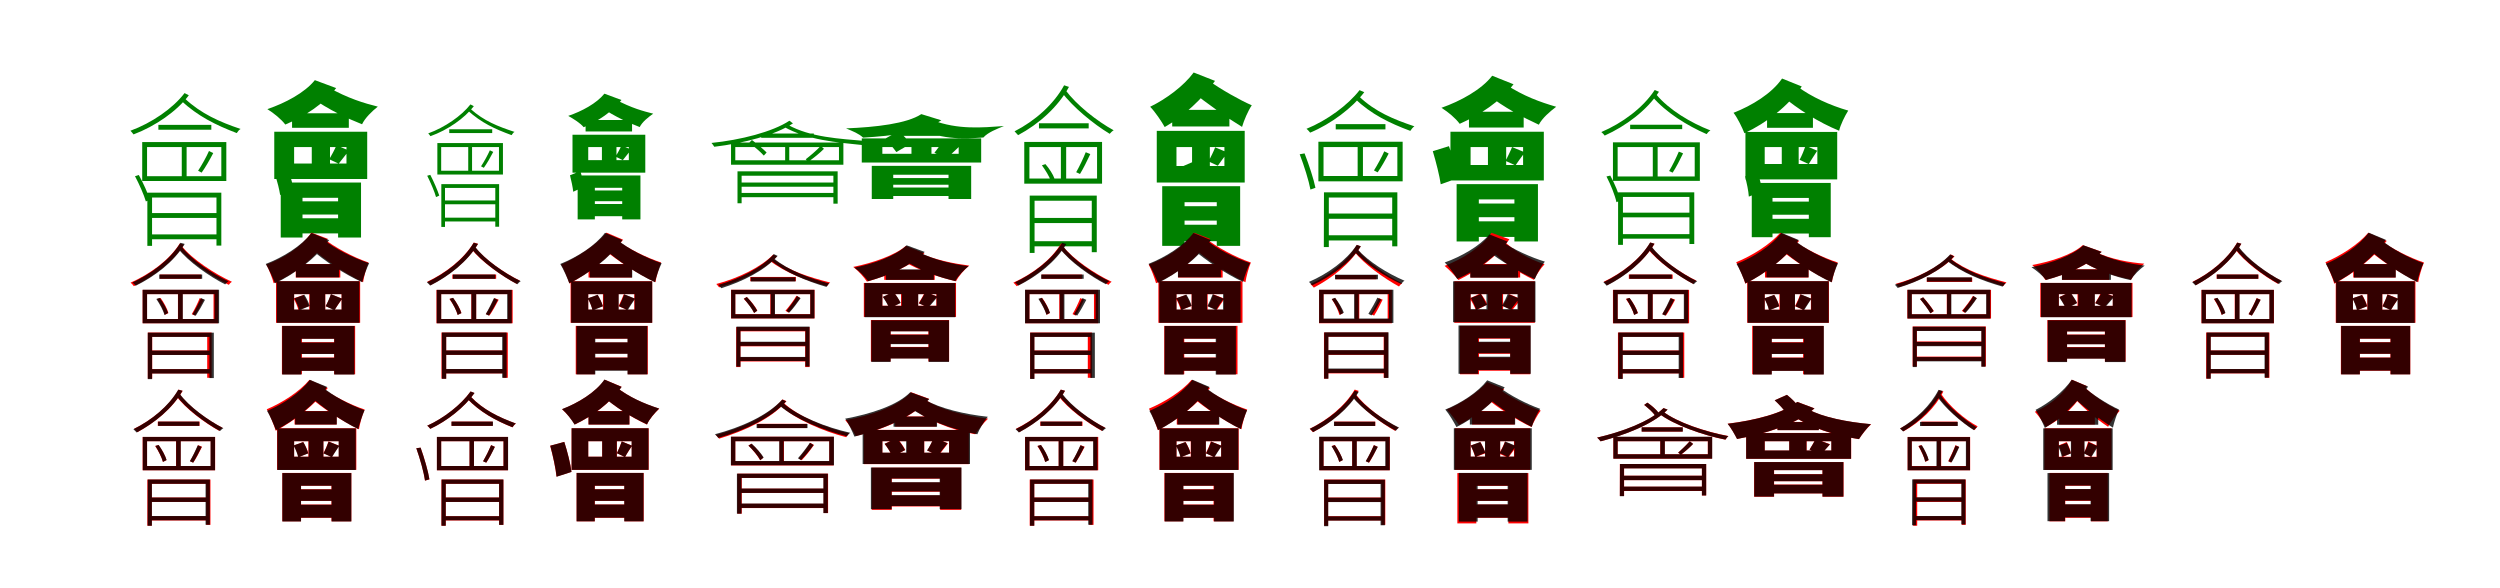 <?xml version="1.0" encoding="UTF-8"?>
<svg width="1700" height="400" xmlns="http://www.w3.org/2000/svg">
<rect width="100%" height="100%" fill="white"/>
<g fill="green" transform="translate(100 100) scale(0.1 -0.1)"><path d="M0.0 -0.0H505.0V-198.0H-0.0ZM-33.0 34.0V-231.0H539.0V34.0ZM77.0 151.0V118.0H437.0V151.0ZM236.0 20.0V-216.0H269.0V20.0ZM-82.0 -198.0C-53.0 -253.0 -21.0 -325.0 -8.0 -370.0L19.0 -357.0C6.0 -316.0 -26.0 -244.0 -56.0 -190.0ZM421.0 -27.0C404.0 -66.0 371.0 -125.0 347.0 -161.0L371.0 -174.0C397.0 -138.0 426.0 -87.0 450.0 -41.0ZM2.0 -310.0V-672.0H34.0V-343.0H472.0V-670.0H505.0V-310.0ZM21.0 -449.0V-482.0H484.0V-449.0ZM22.0 -594.0V-627.0H485.0V-594.0ZM255.0 367.0C176.0 263.0 32.0 164.0 -113.0 111.0C-106.0 104.0 -97.0 93.0 -92.0 86.0C57.0 142.0 203.0 244.0 284.0 352.0ZM257.0 330.0 230.0 317.0C345.0 210.0 466.0 150.0 610.0 95.0C616.0 105.0 626.0 118.0 636.0 123.0C493.0 171.0 367.0 227.0 257.0 330.0Z"/></g>
<g fill="green" transform="translate(200 100) scale(0.1 -0.1)"><path d="M0.0 0.0H356.0V-112.0H0.0ZM-135.0 104.0V-217.0H497.0V104.0ZM-14.0 230.0V131.0H372.0V230.0ZM120.0 59.0V-157.0H244.0V59.0ZM-127.0 -193.0C-114.0 -236.0 -100.0 -291.0 -95.0 -326.0L-4.0 -284.0C-9.0 -253.0 -25.0 -198.0 -40.0 -158.0ZM288.0 12.0C277.0 -15.0 255.0 -56.0 239.0 -83.0L303.0 -113.0C322.0 -90.0 345.0 -59.0 373.0 -24.0ZM-91.0 -241.0V-615.0H57.0V-345.0H299.0V-615.0H455.0V-241.0ZM-3.0 -369.0V-459.0H363.0V-369.0ZM-3.0 -484.0V-587.0H363.0V-484.0ZM141.0 455.0C72.0 369.0 -61.0 299.0 -182.0 258.0C-136.0 229.0 -87.0 189.0 -60.0 153.0C73.0 209.0 200.0 293.0 286.0 401.0ZM229.0 408.0 98.0 349.0C251.0 243.0 363.0 195.0 462.0 155.0C483.0 199.0 529.0 243.0 569.0 275.0C477.0 298.0 368.0 330.0 229.0 408.0Z"/></g>
<g fill="green" transform="translate(300 100) scale(0.1 -0.1)"><path d="M0.0 0.0H393.0V-161.0H-0.0ZM-26.0 27.0V-187.0H420.0V27.0ZM55.0 121.0V95.0H347.0V121.0ZM184.0 16.0V-176.0H210.0V16.0ZM-95.0 -195.0C-72.0 -241.0 -45.0 -303.0 -35.0 -340.0L-13.0 -330.0C-24.0 -296.0 -50.0 -235.0 -74.0 -189.0ZM331.0 -22.0C317.0 -54.0 291.0 -101.0 271.0 -131.0L290.0 -141.0C311.0 -112.0 335.0 -70.0 354.0 -33.0ZM1.0 -252.0V-543.0H26.0V-278.0H368.0V-542.0H394.0V-252.0ZM16.0 -363.0V-389.0H378.0V-363.0ZM16.0 -480.0V-506.0H378.0V-480.0ZM199.0 290.0C137.0 211.0 25.0 134.0 -88.0 93.0C-83.0 88.0 -77.0 80.0 -73.0 74.0C45.0 116.0 159.0 196.0 222.0 278.0ZM200.0 259.0 179.0 250.0C275.0 164.0 362.0 124.0 479.0 81.0C484.0 89.0 491.0 100.0 499.0 103.0C384.0 141.0 292.0 177.0 200.0 259.0Z"/></g>
<g fill="green" transform="translate(400 100) scale(0.1 -0.1)"><path d="M0.0 0.0H276.0V-89.0H0.0ZM-107.0 84.0V-174.0H388.0V84.0ZM-18.0 184.0V106.0H298.0V184.0ZM93.0 50.0V-126.0H192.0V50.0ZM-124.0 -192.0C-115.0 -228.0 -105.0 -274.0 -102.0 -304.0L-28.0 -269.0C-32.0 -243.0 -43.0 -197.0 -54.0 -163.0ZM226.0 11.0C217.0 -11.0 199.0 -43.0 186.0 -65.0L235.0 -89.0C251.0 -70.0 270.0 -45.0 292.0 -17.0ZM-72.0 -193.0V-492.0H45.0V-277.0H231.0V-492.0H355.0V-193.0ZM0.0 -295.0V-368.0H284.0V-295.0ZM0.0 -387.0V-470.0H284.0V-387.0ZM110.0 363.0C57.0 297.0 -44.0 243.0 -136.0 212.0C-96.0 189.0 -55.0 164.0 -31.0 135.0C69.0 177.0 161.0 239.0 226.0 320.0ZM178.0 327.0 70.0 281.0C200.0 194.0 279.0 165.0 350.0 136.0C368.0 172.0 408.0 203.0 442.0 227.0C376.0 244.0 298.0 263.0 178.0 327.0Z"/></g>
<g fill="green" transform="translate(500 100) scale(0.1 -0.1)"><path d="M0.0 -0.0H705.0V-90.0H0.0ZM-29.0 31.0V-120.0H735.0V31.0ZM176.0 92.0V63.0H534.0V92.0ZM339.0 25.0V-113.0H367.0V25.0ZM94.0 29.0C127.0 5.0 171.0 -32.0 194.0 -58.0L213.0 -37.0C190.0 -14.0 148.0 23.0 113.0 48.0ZM581.0 8.0C556.0 -20.0 510.0 -59.0 479.0 -83.0L496.0 -100.0C532.0 -75.0 571.0 -44.0 603.0 -12.0ZM15.0 -165.0V-382.0H43.0V-195.0H667.0V-385.0H696.0V-165.0ZM32.0 -241.0V-270.0H680.0V-241.0ZM34.0 -312.0V-341.0H682.0V-312.0ZM368.0 179.0C253.0 103.0 35.0 48.0 -162.0 28.0C-156.0 22.0 -148.0 10.0 -143.0 2.0C53.0 25.0 274.0 82.0 392.0 161.0ZM358.0 151.0 332.0 137.0C489.0 49.0 682.0 32.0 880.0 12.0C886.0 22.0 892.0 35.0 900.0 40.0C700.0 57.0 510.0 67.0 358.0 151.0Z"/></g>
<g fill="green" transform="translate(600 100) scale(0.1 -0.1)"><path d="M0.0 0.0H519.0V-46.0H0.0ZM-140.0 59.0V-105.0H672.0V59.0ZM87.0 119.0V76.0H446.0V119.0ZM198.0 52.0V-105.0H334.0V52.0ZM19.0 57.0C46.0 28.0 78.0 -10.0 95.0 -34.0L192.0 22.0C174.0 46.0 140.0 83.0 111.0 108.0ZM411.0 42.0C398.0 18.0 372.0 -16.0 354.0 -39.0L437.0 -75.0C460.0 -57.0 487.0 -30.0 519.0 0.0ZM-72.0 -128.0V-353.0H74.0V-188.0H450.0V-353.0H604.0V-128.0ZM34.0 -211.0V-256.0H514.0V-211.0ZM34.0 -275.0V-333.0H514.0V-275.0ZM265.0 224.0C167.0 159.0 -46.0 135.0 -247.0 127.0C-202.0 108.0 -158.0 91.0 -131.0 64.0C72.0 77.0 277.0 99.0 401.0 182.0ZM340.0 183.0 202.0 147.0C388.0 47.0 540.0 55.0 687.0 65.0C718.0 100.0 778.0 123.0 827.0 143.0C675.0 132.0 513.0 117.0 340.0 183.0Z"/></g>
<g fill="green" transform="translate(700 100) scale(0.1 -0.1)"><path d="M0.0 0.0H460.0V-214.0H0.0ZM-35.0 35.0V-249.0H494.0V35.0ZM65.0 162.0V127.0H403.0V162.0ZM214.0 17.0V-230.0H250.0V17.0ZM85.0 -124.0C109.0 -158.0 135.0 -198.0 144.0 -228.0L170.0 -213.0C161.0 -187.0 135.0 -146.0 109.0 -116.0ZM383.0 -35.0C368.0 -74.0 339.0 -134.0 318.0 -171.0L344.0 -183.0C366.0 -147.0 392.0 -95.0 414.0 -48.0ZM2.0 -330.0V-720.0H35.0V-365.0H424.0V-715.0H458.0V-330.0ZM22.0 -482.0V-517.0H438.0V-482.0ZM22.0 -640.0V-675.0H439.0V-640.0ZM236.0 420.0C166.0 291.0 38.0 178.0 -101.0 107.0C-94.0 100.0 -82.0 87.0 -77.0 81.0C64.0 156.0 195.0 273.0 269.0 409.0ZM244.0 389.0 218.0 374.0C299.0 269.0 432.0 159.0 546.0 90.0C552.0 97.0 563.0 109.0 573.0 114.0C460.0 176.0 321.0 285.0 244.0 389.0Z"/></g>
<g fill="green" transform="translate(800 100) scale(0.1 -0.1)"><path d="M0.0 0.0H326.0V-129.0H0.0ZM-134.0 110.0V-241.0H464.0V110.0ZM-29.0 253.0V140.0H360.0V253.0ZM106.0 52.0V-165.0H227.0V52.0ZM49.0 -128.0C58.0 -143.0 69.0 -164.0 73.0 -180.0L140.0 -148.0C136.0 -135.0 124.0 -114.0 114.0 -100.0ZM263.0 -2.0C253.0 -29.0 233.0 -70.0 217.0 -97.0L281.0 -127.0C299.0 -103.0 320.0 -72.0 347.0 -37.0ZM-97.0 -266.0V-672.0H55.0V-375.0H274.0V-672.0H433.0V-266.0ZM-14.0 -402.0V-500.0H339.0V-402.0ZM-13.0 -528.0V-640.0H339.0V-528.0ZM117.0 507.0C49.0 415.0 -70.0 327.0 -179.0 274.0C-146.0 241.0 -99.0 171.0 -80.0 136.0C47.0 209.0 178.0 328.0 262.0 450.0ZM209.0 458.0 96.0 385.0C212.0 293.0 350.0 195.0 446.0 137.0C458.0 180.0 487.0 247.0 512.0 284.0C430.0 320.0 307.0 389.0 209.0 458.0Z"/></g>
<g fill="green" transform="translate(900 100) scale(0.1 -0.1)"><path d="M0.0 -0.0H502.0V-197.0H0.0ZM-35.0 36.0V-233.0H538.0V36.0ZM83.0 156.0V120.0H421.0V156.0ZM232.0 18.0V-213.0H268.0V18.0ZM-162.0 -49.0C-132.0 -127.0 -100.0 -229.0 -89.0 -289.0L-55.0 -277.0C-66.0 -220.0 -99.0 -120.0 -129.0 -43.0ZM413.0 -29.0C397.0 -66.0 365.0 -124.0 343.0 -159.0L368.0 -172.0C392.0 -138.0 420.0 -89.0 443.0 -44.0ZM3.0 -308.0 2.0 -680.0H36.0V-343.0H467.0V-675.0H502.0V-308.0ZM23.0 -452.0V-488.0H476.0V-452.0ZM24.0 -600.0V-635.0H477.0V-600.0ZM245.0 387.0C167.0 286.0 24.0 181.0 -116.0 124.0C-107.0 118.0 -98.0 106.0 -91.0 98.0C51.0 157.0 196.0 266.0 277.0 373.0ZM243.0 343.0 212.0 330.0C326.0 222.0 446.0 164.0 590.0 110.0C597.0 121.0 608.0 135.0 618.0 141.0C475.0 189.0 352.0 240.0 243.0 343.0Z"/></g>
<g fill="green" transform="translate(1000 100) scale(0.1 -0.1)"><path d="M0.0 0.0H357.0V-122.0H0.0ZM-137.0 104.0V-227.0H498.0V104.0ZM-11.0 240.0V133.0H361.0V240.0ZM118.0 47.0V-160.0H242.0V47.0ZM-257.0 -28.0C-235.0 -101.0 -211.0 -196.0 -203.0 -253.0L-88.0 -212.0C-96.0 -157.0 -123.0 -63.0 -147.0 6.0ZM282.0 0.0C272.0 -26.0 252.0 -66.0 238.0 -94.0L305.0 -125.0C321.0 -101.0 343.0 -71.0 369.0 -36.0ZM-95.0 -252.0V-642.0H56.0V-356.0H298.0V-642.0H458.0V-252.0ZM-16.0 -384.0V-477.0H361.0V-384.0ZM-16.0 -505.0V-611.0H361.0V-505.0ZM147.0 485.0C74.0 390.0 -70.0 312.0 -198.0 267.0C-151.0 237.0 -103.0 197.0 -74.0 158.0C65.0 220.0 200.0 308.0 292.0 427.0ZM235.0 428.0 101.0 367.0C242.0 259.0 351.0 205.0 464.0 152.0C488.0 198.0 539.0 241.0 582.0 274.0C473.0 306.0 362.0 345.0 235.0 428.0Z"/></g>
<g fill="green" transform="translate(1100 100) scale(0.1 -0.1)"><path d="M0.0 0.0H524.0V-200.0H0.0ZM-32.0 32.0V-230.0H559.0V32.0ZM85.0 152.0V122.0H439.0V152.0ZM239.0 18.0V-214.0H272.0V18.0ZM-76.0 -200.0C-47.0 -256.0 -18.0 -328.0 -8.0 -375.0L20.0 -363.0C9.0 -321.0 -20.0 -248.0 -50.0 -194.0ZM416.0 -31.0C400.0 -69.0 372.0 -127.0 350.0 -163.0L374.0 -174.0C397.0 -139.0 424.0 -87.0 445.0 -43.0ZM3.0 -308.0V-665.0H36.0V-339.0H488.0V-659.0H521.0V-308.0ZM22.0 -446.0V-478.0H497.0V-446.0ZM23.0 -592.0V-623.0H499.0V-592.0ZM252.0 388.0C173.0 267.0 32.0 163.0 -111.0 102.0C-103.0 96.0 -92.0 84.0 -88.0 78.0C54.0 142.0 199.0 249.0 281.0 376.0ZM264.0 356.0 237.0 342.0C327.0 236.0 472.0 146.0 605.0 88.0C610.0 96.0 620.0 107.0 631.0 113.0C497.0 165.0 350.0 253.0 264.0 356.0Z"/></g>
<g fill="green" transform="translate(1200 100) scale(0.1 -0.1)"><path d="M0.0 0.0H358.0V-115.0H0.0ZM-131.0 103.0V-220.0H493.0V103.0ZM16.0 231.0V131.0H328.0V231.0ZM116.0 54.0V-155.0H231.0V54.0ZM-134.0 -200.0C-122.0 -243.0 -110.0 -300.0 -108.0 -337.0L-18.0 -301.0C-21.0 -268.0 -34.0 -211.0 -49.0 -171.0ZM278.0 9.0C269.0 -18.0 252.0 -60.0 237.0 -87.0L299.0 -116.0C314.0 -91.0 334.0 -61.0 357.0 -25.0ZM-88.0 -244.0V-613.0H53.0V-346.0H300.0V-613.0H449.0V-244.0ZM-26.0 -371.0V-460.0H350.0V-371.0ZM-26.0 -488.0V-588.0H350.0V-488.0ZM118.0 466.0C48.0 364.0 -87.0 282.0 -212.0 233.0C-185.0 199.0 -151.0 128.0 -138.0 94.0C13.0 164.0 161.0 280.0 252.0 412.0ZM224.0 411.0 113.0 352.0C229.0 255.0 367.0 168.0 506.0 111.0C515.0 151.0 545.0 212.0 568.0 248.0C446.0 283.0 316.0 342.0 224.0 411.0Z"/></g>
<g fill="red" transform="translate(100 200) scale(0.1 -0.1)"><path d="M0.0 0.0H452.0V-169.0H0.0ZM-30.0 29.0V-198.0H483.0V29.0ZM87.0 133.0V104.0H368.0V133.0ZM210.0 14.0V-180.0H241.0V14.0ZM68.0 -33.0C92.0 -67.0 113.0 -111.0 121.0 -141.0L145.0 -129.0C138.0 -101.0 115.0 -58.0 92.0 -26.0ZM358.0 -27.0C346.0 -58.0 322.0 -107.0 304.0 -136.0L326.0 -146.0C344.0 -118.0 367.0 -76.0 386.0 -38.0ZM5.0 -261.0V-575.0H35.0V-290.0H409.0V-569.0H439.0V-261.0ZM23.0 -383.0V-413.0H425.0V-383.0ZM23.0 -510.0V-539.0H429.0V-510.0ZM223.0 345.0C151.0 230.0 19.0 136.0 -112.0 78.0C-104.0 72.0 -94.0 60.0 -90.0 54.0C40.0 118.0 174.0 215.0 250.0 336.0ZM235.0 328.0 212.0 315.0C287.0 221.0 439.0 120.0 556.0 63.0C560.0 70.0 569.0 79.0 577.0 84.0C461.0 137.0 306.0 237.0 235.0 328.0Z"/></g>
<g fill="black" opacity=".8" transform="translate(100 200) scale(0.1 -0.1)"><path d="M0.0 0.0H459.0V-169.0H0.0ZM-30.0 30.0V-198.0H490.0V30.0ZM83.0 133.0V104.0H375.0V133.0ZM211.0 14.0V-181.0H243.0V14.0ZM63.0 -33.0C86.0 -68.0 111.0 -111.0 118.0 -142.0L143.0 -128.0C134.0 -101.0 110.0 -57.0 86.0 -26.0ZM367.0 -27.0C353.0 -58.0 328.0 -106.0 309.0 -137.0L331.0 -147.0C350.0 -118.0 375.0 -76.0 394.0 -39.0ZM5.0 -262.0V-578.0H34.0V-291.0H424.0V-571.0H454.0V-262.0ZM23.0 -384.0V-414.0H434.0V-384.0ZM23.0 -510.0V-540.0H435.0V-510.0ZM227.0 349.0C157.0 234.0 31.0 140.0 -99.0 79.0C-92.0 74.0 -81.0 62.0 -77.0 57.0C51.0 120.0 182.0 218.0 256.0 341.0ZM235.0 323.0 211.0 310.0C280.0 221.0 423.0 121.0 531.0 66.0C536.0 72.0 545.0 82.0 554.0 87.0C445.0 137.0 301.0 235.0 235.0 323.0Z"/></g>
<g fill="red" transform="translate(200 200) scale(0.1 -0.1)"><path d="M0.0 0.0H323.0V-106.0H0.0ZM-123.0 88.0V-195.0H449.0V88.0ZM11.0 205.0V113.0H314.0V205.0ZM103.0 37.0V-134.0H212.0V37.0ZM-4.0 -29.0C10.0 -53.0 24.0 -86.0 29.0 -108.0L100.0 -82.0C95.0 -61.0 79.0 -29.0 64.0 -6.0ZM251.0 -2.0C243.0 -24.0 228.0 -59.0 215.0 -82.0L275.0 -107.0C289.0 -87.0 305.0 -61.0 327.0 -31.0ZM-83.0 -216.0V-545.0H53.0V-303.0H272.0V-545.0H415.0V-216.0ZM-23.0 -327.0V-406.0H323.0V-327.0ZM-23.0 -431.0V-521.0H323.0V-431.0ZM117.0 418.0C53.0 323.0 -70.0 245.0 -189.0 201.0C-172.0 171.0 -146.0 103.0 -139.0 74.0C7.0 139.0 147.0 248.0 229.0 376.0ZM199.0 379.0 111.0 318.0C203.0 238.0 345.0 140.0 469.0 81.0C474.0 116.0 491.0 181.0 506.0 215.0C399.0 251.0 270.0 322.0 199.0 379.0Z"/></g>
<g fill="black" opacity=".8" transform="translate(200 200) scale(0.1 -0.1)"><path d="M0.0 0.0H323.0V-105.0H0.0ZM-118.0 88.0V-195.0H444.0V88.0ZM13.0 204.0V114.0H305.0V204.0ZM107.0 39.0V-135.0H211.0V39.0ZM2.0 -29.0C15.0 -53.0 30.0 -86.0 35.0 -110.0L106.0 -81.0C100.0 -59.0 84.0 -26.0 69.0 -4.0ZM250.0 -0.0C243.0 -23.0 228.0 -58.0 214.0 -82.0L274.0 -110.0C287.0 -87.0 305.0 -62.0 326.0 -31.0ZM-81.0 -217.0V-547.0H49.0V-304.0H273.0V-547.0H410.0V-217.0ZM-22.0 -329.0V-407.0H322.0V-329.0ZM-21.0 -433.0V-522.0H322.0V-433.0ZM118.0 416.0C50.0 327.0 -76.0 250.0 -193.0 205.0C-173.0 175.0 -141.0 103.0 -130.0 74.0C8.0 139.0 152.0 248.0 238.0 367.0ZM207.0 366.0 114.0 307.0C202.0 229.0 342.0 135.0 463.0 81.0C471.0 116.0 494.0 178.0 510.0 210.0C403.0 245.0 274.0 310.0 207.0 366.0Z"/></g>
<g fill="red" transform="translate(300 200) scale(0.1 -0.1)"><path d="M0.0 0.0H454.0V-169.0H0.0ZM-32.0 29.0V-198.0H486.0V29.0ZM76.0 133.0V104.0H374.0V133.0ZM205.0 14.0V-180.0H238.0V14.0ZM56.0 -33.0C81.0 -67.0 104.0 -111.0 112.0 -141.0L138.0 -129.0C130.0 -101.0 106.0 -58.0 81.0 -26.0ZM362.0 -27.0C349.0 -58.0 324.0 -107.0 304.0 -136.0L328.0 -146.0C348.0 -118.0 371.0 -76.0 391.0 -38.0ZM2.0 -261.0V-575.0H34.0V-290.0H421.0V-569.0H453.0V-261.0ZM20.0 -383.0V-413.0H427.0V-383.0ZM20.0 -510.0V-539.0H427.0V-510.0ZM222.0 351.0C154.0 238.0 30.0 143.0 -95.0 84.0C-88.0 78.0 -77.0 66.0 -72.0 61.0C53.0 125.0 179.0 223.0 251.0 342.0ZM229.0 322.0 204.0 309.0C272.0 222.0 407.0 126.0 513.0 70.0C517.0 76.0 528.0 86.0 536.0 91.0C431.0 142.0 293.0 237.0 229.0 322.0Z"/></g>
<g fill="black" opacity=".8" transform="translate(300 200) scale(0.1 -0.1)"><path d="M0.0 0.0H449.0V-169.0H0.0ZM-30.0 29.0V-198.0H480.0V29.0ZM80.0 133.0V104.0H368.0V133.0ZM206.0 14.0V-181.0H238.0V14.0ZM58.0 -32.0C81.0 -68.0 105.0 -111.0 112.0 -142.0L137.0 -129.0C129.0 -102.0 105.0 -58.0 81.0 -25.0ZM359.0 -27.0C345.0 -58.0 321.0 -106.0 303.0 -136.0L324.0 -146.0C343.0 -118.0 367.0 -76.0 385.0 -39.0ZM5.0 -261.0V-576.0H34.0V-291.0H415.0V-569.0H445.0V-261.0ZM22.0 -383.0V-413.0H425.0V-383.0ZM22.0 -509.0V-539.0H426.0V-509.0ZM221.0 349.0C154.0 235.0 30.0 141.0 -97.0 80.0C-90.0 75.0 -79.0 63.0 -75.0 58.0C51.0 121.0 178.0 219.0 250.0 341.0ZM230.0 323.0 206.0 310.0C273.0 222.0 413.0 122.0 518.0 67.0C524.0 73.0 532.0 83.0 541.0 88.0C435.0 138.0 294.0 236.0 230.0 323.0Z"/></g>
<g fill="red" transform="translate(400 200) scale(0.1 -0.1)"><path d="M0.0 0.0H313.0V-106.0H0.0ZM-120.0 88.0V-195.0H435.0V88.0ZM2.0 205.0V113.0H297.0V205.0ZM100.0 37.0V-134.0H205.0V37.0ZM-2.0 -29.0C11.0 -53.0 25.0 -86.0 29.0 -108.0L99.0 -82.0C94.0 -61.0 78.0 -29.0 64.0 -6.0ZM241.0 -2.0C233.0 -24.0 218.0 -59.0 206.0 -82.0L264.0 -107.0C277.0 -87.0 294.0 -61.0 315.0 -31.0ZM-85.0 -216.0V-545.0H45.0V-303.0H269.0V-545.0H405.0V-216.0ZM-27.0 -329.0V-404.0H309.0V-329.0ZM-27.0 -431.0V-517.0H309.0V-431.0ZM124.0 418.0C52.0 331.0 -74.0 250.0 -184.0 201.0C-165.0 171.0 -137.0 101.0 -128.0 72.0C4.0 141.0 149.0 256.0 237.0 370.0ZM201.0 362.0 108.0 303.0C198.0 228.0 337.0 136.0 457.0 81.0C462.0 116.0 481.0 181.0 496.0 215.0C394.0 248.0 270.0 311.0 201.0 362.0Z"/></g>
<g fill="black" opacity=".8" transform="translate(400 200) scale(0.1 -0.1)"><path d="M0.0 0.0H316.0V-105.0H0.0ZM-116.0 87.0V-195.0H435.0V87.0ZM11.0 204.0V113.0H299.0V204.0ZM104.0 38.0V-135.0H207.0V38.0ZM-3.0 -29.0C10.0 -53.0 25.0 -87.0 29.0 -111.0L100.0 -83.0C94.0 -61.0 78.0 -27.0 64.0 -4.0ZM245.0 -1.0C237.0 -24.0 222.0 -59.0 209.0 -82.0L268.0 -109.0C281.0 -87.0 298.0 -62.0 319.0 -31.0ZM-80.0 -217.0V-546.0H48.0V-303.0H267.0V-546.0H402.0V-217.0ZM-23.0 -328.0V-406.0H315.0V-328.0ZM-22.0 -432.0V-521.0H315.0V-432.0ZM114.0 417.0C47.0 328.0 -76.0 251.0 -190.0 205.0C-171.0 175.0 -139.0 103.0 -129.0 74.0C7.0 139.0 148.0 249.0 232.0 367.0ZM202.0 367.0 111.0 307.0C196.0 231.0 334.0 136.0 454.0 81.0C461.0 116.0 483.0 178.0 499.0 210.0C393.0 245.0 267.0 311.0 202.0 367.0Z"/></g>
<g fill="red" transform="translate(500 200) scale(0.1 -0.1)"><path d="M0.0 0.0H510.0V-136.0H0.0ZM-29.0 30.0V-165.0H539.0V30.0ZM102.0 117.0V88.0H412.0V117.0ZM238.0 20.0V-152.0H267.0V20.0ZM57.0 -32.0C85.0 -60.0 116.0 -100.0 128.0 -128.0L150.0 -112.0C137.0 -86.0 107.0 -47.0 78.0 -19.0ZM416.0 -11.0C399.0 -41.0 365.0 -86.0 341.0 -113.0L362.0 -126.0C387.0 -99.0 416.0 -62.0 441.0 -26.0ZM6.0 -224.0V-496.0H35.0V-253.0H475.0V-496.0H505.0V-224.0ZM23.0 -326.0V-355.0H487.0V-326.0ZM24.0 -429.0V-458.0H488.0V-429.0ZM258.0 269.0C175.0 183.0 20.0 108.0 -129.0 69.0C-123.0 62.0 -115.0 52.0 -110.0 46.0C41.0 88.0 198.0 165.0 283.0 256.0ZM255.0 242.0 231.0 230.0C343.0 143.0 482.0 93.0 624.0 54.0C629.0 63.0 637.0 74.0 645.0 79.0C504.0 114.0 362.0 159.0 255.0 242.0Z"/></g>
<g fill="black" opacity=".8" transform="translate(500 200) scale(0.1 -0.1)"><path d="M0.0 0.0H510.0V-137.0H0.0ZM-28.0 29.0V-165.0H538.0V29.0ZM105.0 114.0V86.0H409.0V114.0ZM241.0 18.0V-153.0H270.0V18.0ZM59.0 -31.0C84.0 -61.0 115.0 -101.0 128.0 -128.0L149.0 -113.0C136.0 -88.0 106.0 -48.0 79.0 -20.0ZM420.0 -13.0C402.0 -43.0 370.0 -86.0 348.0 -114.0L367.0 -126.0C392.0 -100.0 420.0 -62.0 444.0 -28.0ZM8.0 -221.0 7.0 -493.0H35.0V-250.0H477.0V-492.0H505.0V-221.0ZM24.0 -324.0V-352.0H488.0V-324.0ZM24.0 -427.0V-455.0H489.0V-427.0ZM262.0 272.0C181.0 180.0 31.0 105.0 -115.0 63.0C-109.0 58.0 -100.0 47.0 -96.0 40.0C50.0 85.0 204.0 163.0 288.0 260.0ZM261.0 244.0 238.0 232.0C341.0 147.0 483.0 89.0 620.0 49.0C625.0 57.0 632.0 68.0 640.0 72.0C504.0 108.0 360.0 161.0 261.0 244.0Z"/></g>
<g fill="red" transform="translate(600 200) scale(0.1 -0.1)"><path d="M0.0 0.0H367.0V-79.0H0.0ZM-126.0 76.0V-155.0H501.0V76.0ZM13.0 165.0V97.0H356.0V165.0ZM127.0 45.0V-121.0H243.0V45.0ZM5.0 -19.0C22.0 -43.0 41.0 -75.0 49.0 -96.0L122.0 -59.0C114.0 -39.0 94.0 -8.0 75.0 14.0ZM290.0 16.0C281.0 -6.0 261.0 -40.0 247.0 -62.0L310.0 -89.0C327.0 -71.0 347.0 -45.0 372.0 -16.0ZM-78.0 -176.0V-458.0H56.0V-252.0H313.0V-458.0H454.0V-176.0ZM1.0 -274.0V-338.0H366.0V-274.0ZM1.0 -359.0V-436.0H366.0V-359.0ZM160.0 328.0C83.0 262.0 -67.0 212.0 -198.0 185.0C-162.0 157.0 -124.0 115.0 -105.0 85.0C39.0 125.0 189.0 190.0 286.0 278.0ZM233.0 287.0 118.0 236.0C270.0 150.0 395.0 113.0 501.0 87.0C519.0 124.0 558.0 167.0 591.0 194.0C491.0 207.0 367.0 229.0 233.0 287.0Z"/></g>
<g fill="black" opacity=".8" transform="translate(600 200) scale(0.1 -0.1)"><path d="M0.0 0.0H369.0V-80.0H0.0ZM-121.0 75.0V-157.0H496.0V75.0ZM25.0 168.0V97.0H350.0V168.0ZM132.0 44.0V-120.0H244.0V44.0ZM3.0 -19.0C20.0 -43.0 39.0 -76.0 48.0 -98.0L125.0 -60.0C115.0 -39.0 94.0 -7.0 76.0 16.0ZM293.0 15.0C283.0 -7.0 263.0 -40.0 249.0 -63.0L313.0 -92.0C330.0 -72.0 351.0 -47.0 376.0 -18.0ZM-75.0 -178.0V-461.0H56.0V-253.0H315.0V-461.0H453.0V-178.0ZM5.0 -276.0V-340.0H371.0V-276.0ZM5.0 -361.0V-438.0H371.0V-361.0ZM165.0 332.0C92.0 260.0 -54.0 208.0 -190.0 180.0C-156.0 156.0 -117.0 116.0 -97.0 88.0C49.0 128.0 197.0 194.0 288.0 287.0ZM240.0 290.0 130.0 242.0C259.0 157.0 386.0 114.0 496.0 89.0C515.0 124.0 554.0 164.0 586.0 190.0C480.0 204.0 355.0 230.0 240.0 290.0Z"/></g>
<g fill="red" transform="translate(700 200) scale(0.1 -0.1)"><path d="M0.0 0.0H439.0V-169.0H0.0ZM-28.0 29.0V-198.0H468.0V29.0ZM83.0 133.0V104.0H357.0V133.0ZM203.0 14.0V-180.0H232.0V14.0ZM66.0 -33.0C87.0 -67.0 109.0 -111.0 117.0 -141.0L139.0 -129.0C132.0 -101.0 111.0 -58.0 87.0 -26.0ZM346.0 -27.0C334.0 -58.0 311.0 -107.0 293.0 -136.0L315.0 -146.0C332.0 -118.0 354.0 -76.0 371.0 -38.0ZM5.0 -261.0V-575.0H33.0V-290.0H397.0V-569.0H425.0V-261.0ZM22.0 -383.0V-413.0H412.0V-383.0ZM22.0 -510.0V-539.0H415.0V-510.0ZM216.0 345.0C147.0 230.0 19.0 136.0 -109.0 78.0C-101.0 72.0 -91.0 60.0 -87.0 54.0C38.0 118.0 169.0 215.0 243.0 336.0ZM226.0 328.0 205.0 315.0C277.0 221.0 425.0 120.0 538.0 63.0C542.0 70.0 551.0 79.0 559.0 84.0C446.0 137.0 296.0 237.0 226.0 328.0Z"/></g>
<g fill="black" opacity=".8" transform="translate(700 200) scale(0.1 -0.1)"><path d="M0.0 0.0H450.0V-169.0H0.0ZM-30.0 30.0V-198.0H480.0V30.0ZM80.0 133.0V104.0H369.0V133.0ZM207.0 14.0V-181.0H238.0V14.0ZM61.0 -32.0C83.0 -67.0 108.0 -110.0 115.0 -140.0L140.0 -127.0C132.0 -100.0 108.0 -57.0 84.0 -25.0ZM361.0 -27.0C346.0 -58.0 322.0 -106.0 303.0 -136.0L325.0 -146.0C344.0 -118.0 368.0 -76.0 387.0 -39.0ZM5.0 -262.0V-577.0H34.0V-291.0H415.0V-570.0H445.0V-262.0ZM22.0 -384.0V-414.0H425.0V-384.0ZM22.0 -510.0V-539.0H426.0V-510.0ZM222.0 349.0C154.0 235.0 30.0 141.0 -98.0 80.0C-91.0 75.0 -80.0 63.0 -75.0 58.0C51.0 121.0 179.0 219.0 251.0 341.0ZM231.0 323.0 207.0 310.0C274.0 221.0 414.0 122.0 520.0 67.0C525.0 73.0 534.0 83.0 543.0 88.0C436.0 138.0 295.0 235.0 231.0 323.0Z"/></g>
<g fill="red" transform="translate(800 200) scale(0.1 -0.1)"><path d="M0.0 0.0H323.0V-106.0H0.0ZM-123.0 88.0V-195.0H449.0V88.0ZM11.0 205.0V113.0H314.0V205.0ZM103.0 37.0V-134.0H212.0V37.0ZM-4.0 -29.0C10.0 -53.0 24.0 -86.0 29.0 -108.0L100.0 -82.0C95.0 -61.0 79.0 -29.0 64.0 -6.0ZM251.0 -2.0C243.0 -24.0 228.0 -59.0 215.0 -82.0L275.0 -107.0C289.0 -87.0 305.0 -61.0 327.0 -31.0ZM-83.0 -216.0V-545.0H53.0V-303.0H272.0V-545.0H415.0V-216.0ZM-23.0 -327.0V-406.0H323.0V-327.0ZM-23.0 -431.0V-521.0H323.0V-431.0ZM117.0 418.0C53.0 323.0 -70.0 245.0 -189.0 201.0C-172.0 171.0 -146.0 103.0 -139.0 74.0C7.0 139.0 147.0 248.0 229.0 376.0ZM199.0 379.0 111.0 318.0C203.0 238.0 345.0 140.0 469.0 81.0C474.0 116.0 491.0 181.0 506.0 215.0C399.0 251.0 270.0 322.0 199.0 379.0Z"/></g>
<g fill="black" opacity=".8" transform="translate(800 200) scale(0.1 -0.1)"><path d="M0.0 0.0H317.0V-105.0H0.0ZM-117.0 88.0V-195.0H436.0V88.0ZM10.0 204.0V114.0H302.0V204.0ZM104.0 39.0V-135.0H208.0V39.0ZM0.0 -28.0C13.0 -52.0 29.0 -85.0 33.0 -108.0L103.0 -80.0C97.0 -59.0 82.0 -26.0 67.0 -3.0ZM246.0 -1.0C238.0 -24.0 223.0 -58.0 210.0 -82.0L269.0 -109.0C282.0 -87.0 300.0 -62.0 320.0 -31.0ZM-81.0 -217.0V-547.0H49.0V-303.0H267.0V-547.0H404.0V-217.0ZM-22.0 -328.0V-407.0H317.0V-328.0ZM-21.0 -432.0V-521.0H317.0V-432.0ZM115.0 416.0C49.0 328.0 -75.0 251.0 -189.0 206.0C-169.0 176.0 -137.0 105.0 -126.0 76.0C9.0 141.0 150.0 250.0 234.0 367.0ZM203.0 367.0 110.0 307.0C198.0 231.0 335.0 137.0 453.0 83.0C461.0 118.0 484.0 179.0 500.0 211.0C396.0 245.0 269.0 311.0 203.0 367.0Z"/></g>
<g fill="red" transform="translate(900 200) scale(0.1 -0.1)"><path d="M0.0 0.0H436.0V-169.0H0.0ZM-30.0 29.0V-198.0H465.0V29.0ZM82.0 130.0V101.0H360.0V130.0ZM213.0 11.0V-183.0H243.0V11.0ZM56.0 -34.0C79.0 -68.0 101.0 -112.0 108.0 -142.0L132.0 -130.0C125.0 -102.0 102.0 -59.0 79.0 -27.0ZM376.0 -27.0C364.0 -58.0 340.0 -107.0 322.0 -136.0L344.0 -146.0C362.0 -118.0 384.0 -76.0 402.0 -38.0ZM3.0 -261.0V-575.0H32.0V-290.0H409.0V-569.0H439.0V-261.0ZM21.0 -383.0V-413.0H419.0V-383.0ZM21.0 -510.0V-539.0H419.0V-510.0ZM226.0 334.0C158.0 220.0 36.0 126.0 -88.0 68.0C-81.0 62.0 -70.0 49.0 -66.0 44.0C56.0 108.0 182.0 206.0 253.0 325.0ZM231.0 305.0 208.0 291.0C275.0 204.0 410.0 108.0 513.0 52.0C518.0 59.0 527.0 69.0 535.0 73.0C432.0 123.0 295.0 219.0 231.0 305.0Z"/></g>
<g fill="black" opacity=".8" transform="translate(900 200) scale(0.1 -0.1)"><path d="M0.0 0.0H445.0V-166.0H0.0ZM-30.0 30.0V-196.0H475.0V30.0ZM78.0 132.0V101.0H370.0V132.0ZM208.0 15.0V-180.0H239.0V15.0ZM56.0 -33.0C79.0 -67.0 105.0 -111.0 114.0 -140.0L138.0 -126.0C128.0 -99.0 103.0 -57.0 79.0 -25.0ZM366.0 -24.0C351.0 -56.0 324.0 -104.0 305.0 -134.0L326.0 -145.0C347.0 -117.0 372.0 -75.0 392.0 -37.0ZM5.0 -260.0 4.0 -575.0H33.0V-290.0H412.0V-570.0H442.0V-260.0ZM22.0 -381.0V-412.0H423.0V-381.0ZM22.0 -506.0V-536.0H424.0V-506.0ZM226.0 335.0C157.0 230.0 30.0 139.0 -99.0 83.0C-93.0 78.0 -83.0 66.0 -78.0 60.0C52.0 119.0 182.0 214.0 254.0 325.0ZM229.0 307.0 206.0 294.0C286.0 205.0 415.0 121.0 528.0 69.0C534.0 76.0 542.0 87.0 551.0 91.0C438.0 139.0 307.0 219.0 229.0 307.0Z"/></g>
<g fill="red" transform="translate(1000 200) scale(0.1 -0.1)"><path d="M0.0 0.0H324.0V-106.0H0.0ZM-111.0 88.0V-195.0H437.0V88.0ZM-1.0 205.0V113.0H337.0V205.0ZM118.0 37.0V-134.0H221.0V37.0ZM-6.0 -29.0C11.0 -54.0 29.0 -88.0 36.0 -110.0L114.0 -71.0C106.0 -50.0 86.0 -18.0 68.0 5.0ZM262.0 0.0C252.0 -23.0 233.0 -57.0 218.0 -80.0L282.0 -109.0C299.0 -90.0 319.0 -63.0 344.0 -34.0ZM-72.0 -216.0V-545.0H57.0V-303.0H270.0V-545.0H406.0V-216.0ZM5.0 -327.0V-406.0H334.0V-327.0ZM6.0 -431.0V-521.0H335.0V-431.0ZM142.0 417.0C75.0 322.0 -50.0 240.0 -177.0 192.0C-149.0 170.0 -103.0 122.0 -83.0 96.0C44.0 157.0 181.0 257.0 264.0 373.0ZM223.0 365.0 132.0 307.0C202.0 229.0 326.0 146.0 431.0 97.0C447.0 129.0 476.0 176.0 503.0 203.0C401.0 236.0 283.0 301.0 223.0 365.0Z"/></g>
<g fill="black" opacity=".8" transform="translate(1000 200) scale(0.1 -0.1)"><path d="M0.0 0.0H319.0V-102.0H0.0ZM-119.0 87.0V-191.0H441.0V87.0ZM-2.0 202.0V112.0H323.0V202.0ZM108.0 41.0V-135.0H215.0V41.0ZM2.0 -26.0C15.0 -50.0 31.0 -83.0 38.0 -106.0L109.0 -74.0C101.0 -54.0 84.0 -21.0 70.0 1.0ZM253.0 1.0C244.0 -22.0 227.0 -56.0 213.0 -79.0L273.0 -107.0C288.0 -86.0 307.0 -60.0 330.0 -30.0ZM-82.0 -213.0V-542.0H51.0V-300.0H269.0V-542.0H409.0V-213.0ZM-11.0 -324.0V-402.0H325.0V-324.0ZM-10.0 -426.0V-516.0H325.0V-426.0ZM128.0 406.0C61.0 326.0 -62.0 256.0 -176.0 215.0C-147.0 188.0 -108.0 132.0 -91.0 103.0C37.0 159.0 169.0 252.0 252.0 357.0ZM207.0 361.0 105.0 302.0C211.0 221.0 336.0 147.0 437.0 102.0C450.0 139.0 481.0 192.0 505.0 221.0C414.0 249.0 297.0 300.0 207.0 361.0Z"/></g>
<g fill="red" transform="translate(1100 200) scale(0.1 -0.1)"><path d="M0.0 0.0H454.0V-169.0H0.0ZM-32.0 29.0V-198.0H486.0V29.0ZM76.0 133.0V104.0H374.0V133.0ZM205.0 14.0V-180.0H238.0V14.0ZM56.0 -33.0C81.0 -67.0 104.0 -111.0 112.0 -141.0L138.0 -129.0C130.0 -101.0 106.0 -58.0 81.0 -26.0ZM362.0 -27.0C349.0 -58.0 324.0 -107.0 304.0 -136.0L328.0 -146.0C348.0 -118.0 371.0 -76.0 391.0 -38.0ZM2.0 -261.0V-575.0H34.0V-290.0H421.0V-569.0H453.0V-261.0ZM20.0 -383.0V-413.0H427.0V-383.0ZM20.0 -510.0V-539.0H427.0V-510.0ZM222.0 351.0C154.0 238.0 30.0 143.0 -95.0 84.0C-88.0 78.0 -77.0 66.0 -72.0 61.0C53.0 125.0 179.0 223.0 251.0 342.0ZM229.0 322.0 204.0 309.0C272.0 222.0 407.0 126.0 513.0 70.0C517.0 76.0 528.0 86.0 536.0 91.0C431.0 142.0 293.0 237.0 229.0 322.0Z"/></g>
<g fill="black" opacity=".8" transform="translate(1100 200) scale(0.1 -0.1)"><path d="M0.0 0.0H450.0V-169.0H0.0ZM-30.0 29.0V-198.0H480.0V29.0ZM80.0 133.0V104.0H368.0V133.0ZM206.0 14.0V-181.0H238.0V14.0ZM59.0 -32.0C81.0 -68.0 105.0 -111.0 112.0 -142.0L137.0 -129.0C129.0 -102.0 105.0 -58.0 81.0 -26.0ZM359.0 -27.0C345.0 -59.0 321.0 -106.0 303.0 -137.0L324.0 -146.0C343.0 -118.0 367.0 -76.0 385.0 -39.0ZM5.0 -261.0V-577.0H34.0V-291.0H415.0V-570.0H445.0V-261.0ZM22.0 -384.0V-414.0H425.0V-384.0ZM22.0 -510.0V-539.0H426.0V-510.0ZM221.0 351.0C153.0 236.0 30.0 141.0 -97.0 80.0C-90.0 75.0 -79.0 63.0 -75.0 57.0C51.0 121.0 178.0 220.0 250.0 343.0ZM230.0 325.0 206.0 312.0C272.0 223.0 412.0 122.0 518.0 67.0C523.0 73.0 532.0 83.0 541.0 87.0C435.0 138.0 293.0 237.0 230.0 325.0Z"/></g>
<g fill="red" transform="translate(1200 200) scale(0.1 -0.1)"><path d="M0.0 0.0H314.0V-106.0H0.0ZM-119.0 88.0V-195.0H437.0V88.0ZM2.0 205.0V113.0H298.0V205.0ZM100.0 37.0V-134.0H205.0V37.0ZM-2.0 -29.0C11.0 -53.0 26.0 -86.0 30.0 -108.0L99.0 -82.0C94.0 -61.0 79.0 -29.0 65.0 -6.0ZM241.0 -2.0C234.0 -24.0 218.0 -59.0 206.0 -82.0L264.0 -107.0C278.0 -87.0 294.0 -61.0 315.0 -31.0ZM-85.0 -216.0V-545.0H47.0V-303.0H261.0V-545.0H400.0V-216.0ZM-27.0 -327.0V-406.0H309.0V-327.0ZM-27.0 -431.0V-521.0H309.0V-431.0ZM106.0 417.0C36.0 337.0 -86.0 261.0 -194.0 217.0C-174.0 182.0 -140.0 103.0 -132.0 71.0C1.0 138.0 146.0 250.0 234.0 362.0ZM201.0 362.0 107.0 303.0C198.0 228.0 337.0 136.0 457.0 81.0C462.0 116.0 481.0 181.0 497.0 215.0C394.0 248.0 269.0 311.0 201.0 362.0Z"/></g>
<g fill="black" opacity=".8" transform="translate(1200 200) scale(0.1 -0.1)"><path d="M0.0 0.0H316.0V-106.0H0.0ZM-116.0 88.0V-195.0H435.0V88.0ZM12.0 205.0V114.0H298.0V205.0ZM104.0 38.0V-135.0H206.0V38.0ZM-3.0 -29.0C10.0 -53.0 25.0 -87.0 29.0 -111.0L99.0 -83.0C94.0 -61.0 78.0 -27.0 64.0 -5.0ZM244.0 -1.0C237.0 -24.0 222.0 -59.0 209.0 -82.0L267.0 -110.0C281.0 -87.0 298.0 -62.0 318.0 -31.0ZM-80.0 -217.0V-547.0H48.0V-304.0H266.0V-547.0H402.0V-217.0ZM-24.0 -329.0V-407.0H315.0V-329.0ZM-23.0 -433.0V-522.0H315.0V-433.0ZM113.0 417.0C47.0 328.0 -76.0 251.0 -191.0 205.0C-172.0 174.0 -141.0 102.0 -131.0 73.0C5.0 138.0 147.0 249.0 231.0 368.0ZM202.0 367.0 111.0 308.0C195.0 232.0 334.0 135.0 455.0 80.0C461.0 115.0 483.0 177.0 498.0 209.0C392.0 245.0 265.0 312.0 202.0 367.0Z"/></g>
<g fill="red" transform="translate(1300 200) scale(0.1 -0.1)"><path d="M0.0 0.0H509.0V-137.0H0.0ZM-30.0 29.0V-166.0H539.0V29.0ZM102.0 112.0V83.0H411.0V112.0ZM238.0 19.0V-153.0H267.0V19.0ZM57.0 -33.0C82.0 -63.0 112.0 -104.0 129.0 -130.0L150.0 -115.0C135.0 -91.0 104.0 -51.0 78.0 -22.0ZM416.0 -12.0C399.0 -42.0 365.0 -87.0 341.0 -114.0L361.0 -127.0C387.0 -100.0 416.0 -63.0 441.0 -27.0ZM6.0 -220.0V-492.0H35.0V-249.0H475.0V-492.0H504.0V-220.0ZM23.0 -322.0V-351.0H487.0V-322.0ZM24.0 -425.0V-454.0H488.0V-425.0ZM265.0 270.0C186.0 184.0 36.0 109.0 -109.0 70.0C-102.0 64.0 -94.0 53.0 -89.0 47.0C57.0 90.0 208.0 167.0 291.0 257.0ZM262.0 243.0 239.0 231.0C348.0 144.0 484.0 95.0 623.0 55.0C628.0 64.0 637.0 75.0 644.0 80.0C505.0 115.0 367.0 160.0 262.0 243.0Z"/></g>
<g fill="black" opacity=".8" transform="translate(1300 200) scale(0.1 -0.1)"><path d="M0.0 0.0H506.0V-137.0H0.0ZM-29.0 30.0V-166.0H534.0V30.0ZM103.0 114.0V85.0H408.0V114.0ZM240.0 18.0V-154.0H269.0V18.0ZM56.0 -33.0C81.0 -63.0 113.0 -103.0 126.0 -131.0L148.0 -115.0C134.0 -91.0 103.0 -51.0 77.0 -22.0ZM419.0 -13.0C402.0 -43.0 369.0 -86.0 346.0 -114.0L366.0 -127.0C391.0 -100.0 420.0 -63.0 443.0 -28.0ZM7.0 -222.0V-496.0H34.0V-251.0H473.0V-494.0H501.0V-222.0ZM24.0 -325.0V-354.0H485.0V-325.0ZM24.0 -428.0V-457.0H486.0V-428.0ZM261.0 270.0C181.0 181.0 31.0 106.0 -115.0 64.0C-109.0 59.0 -101.0 48.0 -96.0 42.0C51.0 85.0 204.0 163.0 287.0 257.0ZM260.0 242.0 236.0 230.0C342.0 144.0 481.0 90.0 618.0 51.0C624.0 58.0 631.0 70.0 639.0 74.0C502.0 109.0 361.0 159.0 260.0 242.0Z"/></g>
<g fill="red" transform="translate(1400 200) scale(0.1 -0.1)"><path d="M0.0 0.0H367.0V-80.0H0.0ZM-126.0 76.0V-156.0H501.0V76.0ZM22.0 169.0V97.0H342.0V169.0ZM127.0 45.0V-121.0H243.0V45.0ZM5.0 -19.0C21.0 -44.0 40.0 -76.0 49.0 -96.0L123.0 -60.0C113.0 -41.0 92.0 -10.0 76.0 13.0ZM290.0 17.0C281.0 -5.0 261.0 -39.0 247.0 -61.0L310.0 -88.0C327.0 -70.0 347.0 -45.0 372.0 -15.0ZM-78.0 -176.0V-459.0H56.0V-253.0H313.0V-459.0H454.0V-176.0ZM1.0 -275.0V-340.0H366.0V-275.0ZM1.0 -360.0V-437.0H366.0V-360.0ZM163.0 333.0C91.0 268.0 -50.0 222.0 -181.0 198.0C-147.0 171.0 -109.0 128.0 -91.0 96.0C58.0 135.0 201.0 196.0 291.0 288.0ZM236.0 292.0 119.0 246.0C261.0 155.0 386.0 121.0 493.0 99.0C510.0 136.0 548.0 179.0 581.0 207.0C482.0 216.0 362.0 233.0 236.0 292.0Z"/></g>
<g fill="black" opacity=".8" transform="translate(1400 200) scale(0.1 -0.1)"><path d="M0.0 0.0H367.0V-80.0H0.0ZM-121.0 76.0V-157.0H495.0V76.0ZM21.0 168.0V97.0H354.0V168.0ZM132.0 45.0V-121.0H245.0V45.0ZM3.0 -21.0C19.0 -45.0 39.0 -78.0 49.0 -100.0L125.0 -61.0C115.0 -40.0 94.0 -8.0 76.0 14.0ZM293.0 16.0C283.0 -7.0 263.0 -40.0 248.0 -62.0L312.0 -92.0C330.0 -72.0 352.0 -47.0 377.0 -18.0ZM-75.0 -178.0V-462.0H56.0V-254.0H314.0V-462.0H453.0V-178.0ZM7.0 -276.0V-341.0H372.0V-276.0ZM8.0 -362.0V-439.0H372.0V-362.0ZM167.0 332.0C94.0 262.0 -51.0 211.0 -186.0 183.0C-150.0 160.0 -109.0 124.0 -87.0 96.0C56.0 135.0 201.0 197.0 291.0 287.0ZM240.0 291.0 127.0 242.0C261.0 156.0 384.0 118.0 489.0 95.0C509.0 130.0 550.0 169.0 584.0 194.0C482.0 206.0 360.0 230.0 240.0 291.0Z"/></g>
<g fill="red" transform="translate(1500 200) scale(0.1 -0.1)"><path d="M0.0 0.0H433.0V-169.0H0.0ZM-30.0 29.0V-198.0H463.0V29.0ZM73.0 133.0V104.0H357.0V133.0ZM196.0 14.0V-180.0H227.0V14.0ZM54.0 -33.0C77.0 -67.0 99.0 -111.0 107.0 -141.0L131.0 -129.0C124.0 -101.0 101.0 -58.0 77.0 -26.0ZM345.0 -27.0C333.0 -58.0 308.0 -107.0 290.0 -136.0L312.0 -146.0C331.0 -118.0 353.0 -76.0 372.0 -38.0ZM2.0 -261.0V-575.0H32.0V-290.0H402.0V-569.0H432.0V-261.0ZM20.0 -383.0V-413.0H408.0V-383.0ZM20.0 -510.0V-539.0H408.0V-510.0ZM213.0 351.0C148.0 238.0 30.0 143.0 -90.0 84.0C-83.0 78.0 -71.0 66.0 -68.0 61.0C51.0 125.0 172.0 223.0 241.0 342.0ZM219.0 322.0 196.0 309.0C260.0 222.0 389.0 126.0 490.0 70.0C494.0 76.0 504.0 86.0 512.0 91.0C412.0 142.0 280.0 237.0 219.0 322.0Z"/></g>
<g fill="black" opacity=".8" transform="translate(1500 200) scale(0.1 -0.1)"><path d="M0.0 0.0H432.0V-169.0H0.0ZM-29.0 29.0V-198.0H462.0V29.0ZM75.0 133.0V104.0H356.0V133.0ZM198.0 13.0V-181.0H229.0V13.0ZM56.0 -32.0C78.0 -67.0 101.0 -111.0 108.0 -141.0L133.0 -128.0C125.0 -101.0 102.0 -57.0 79.0 -25.0ZM346.0 -28.0C332.0 -59.0 309.0 -106.0 291.0 -136.0L313.0 -146.0C331.0 -118.0 354.0 -76.0 372.0 -39.0ZM5.0 -261.0 4.0 -575.0H33.0V-290.0H399.0V-568.0H428.0V-261.0ZM22.0 -383.0V-413.0H408.0V-383.0ZM21.0 -509.0V-538.0H409.0V-509.0ZM213.0 350.0C148.0 237.0 30.0 142.0 -93.0 81.0C-86.0 76.0 -76.0 64.0 -71.0 59.0C50.0 123.0 172.0 221.0 241.0 343.0ZM222.0 324.0 198.0 312.0C261.0 224.0 396.0 123.0 497.0 69.0C502.0 74.0 511.0 84.0 520.0 88.0C418.0 139.0 282.0 238.0 222.0 324.0Z"/></g>
<g fill="red" transform="translate(1600 200) scale(0.1 -0.1)"><path d="M0.0 0.0H306.0V-106.0H0.0ZM-117.0 88.0V-195.0H425.0V88.0ZM2.0 205.0V113.0H290.0V205.0ZM98.0 37.0V-134.0H200.0V37.0ZM-2.0 -29.0C11.0 -53.0 25.0 -86.0 29.0 -108.0L97.0 -82.0C92.0 -61.0 77.0 -29.0 63.0 -6.0ZM235.0 -2.0C228.0 -24.0 213.0 -59.0 201.0 -82.0L258.0 -107.0C271.0 -87.0 287.0 -61.0 308.0 -31.0ZM-82.0 -216.0V-545.0H47.0V-303.0H255.0V-545.0H390.0V-216.0ZM-26.0 -327.0V-406.0H302.0V-327.0ZM-26.0 -431.0V-521.0H302.0V-431.0ZM104.0 417.0C36.0 337.0 -83.0 261.0 -187.0 217.0C-168.0 182.0 -135.0 103.0 -127.0 71.0C3.0 138.0 143.0 250.0 230.0 362.0ZM195.0 362.0 103.0 303.0C192.0 228.0 327.0 136.0 444.0 81.0C449.0 116.0 468.0 181.0 483.0 215.0C383.0 248.0 261.0 311.0 195.0 362.0Z"/></g>
<g fill="black" opacity=".8" transform="translate(1600 200) scale(0.1 -0.1)"><path d="M0.0 0.0H303.0V-106.0H0.0ZM-114.0 87.0V-196.0H420.0V87.0ZM7.0 204.0V113.0H291.0V204.0ZM99.0 37.0V-134.0H199.0V37.0ZM-4.0 -29.0C9.0 -52.0 23.0 -86.0 27.0 -110.0L96.0 -83.0C90.0 -61.0 75.0 -28.0 61.0 -6.0ZM235.0 -3.0C228.0 -25.0 213.0 -59.0 201.0 -83.0L257.0 -109.0C270.0 -87.0 287.0 -62.0 307.0 -32.0ZM-80.0 -217.0V-546.0H47.0V-303.0H256.0V-546.0H389.0V-217.0ZM-24.0 -328.0V-406.0H304.0V-328.0ZM-23.0 -432.0V-520.0H304.0V-432.0ZM107.0 418.0C43.0 330.0 -75.0 252.0 -184.0 206.0C-165.0 176.0 -134.0 104.0 -124.0 76.0C6.0 141.0 142.0 252.0 224.0 369.0ZM194.0 368.0 105.0 309.0C187.0 234.0 321.0 138.0 437.0 82.0C443.0 116.0 464.0 178.0 479.0 210.0C378.0 246.0 255.0 313.0 194.0 368.0Z"/></g>
<g fill="red" transform="translate(100 300) scale(0.1 -0.1)"><path d="M0.0 0.0H433.0V-169.0H0.0ZM-30.0 29.0V-198.0H463.0V29.0ZM73.0 133.0V104.0H357.0V133.0ZM197.0 14.0V-180.0H228.0V14.0ZM55.0 -33.0C78.0 -67.0 100.0 -111.0 108.0 -141.0L132.0 -129.0C125.0 -101.0 102.0 -58.0 78.0 -26.0ZM347.0 -27.0C335.0 -58.0 310.0 -107.0 292.0 -136.0L314.0 -146.0C333.0 -118.0 355.0 -76.0 374.0 -38.0ZM2.0 -261.0V-575.0H32.0V-290.0H402.0V-569.0H431.0V-261.0ZM21.0 -383.0V-413.0H409.0V-383.0ZM21.0 -510.0V-539.0H409.0V-510.0ZM214.0 351.0C149.0 238.0 32.0 143.0 -89.0 84.0C-82.0 78.0 -70.0 66.0 -66.0 61.0C52.0 125.0 173.0 223.0 242.0 342.0ZM220.0 322.0 197.0 309.0C261.0 222.0 390.0 126.0 491.0 70.0C495.0 76.0 505.0 86.0 513.0 91.0C413.0 142.0 281.0 237.0 220.0 322.0Z"/></g>
<g fill="black" opacity=".8" transform="translate(100 300) scale(0.1 -0.1)"><path d="M0.0 0.0H432.0V-169.0H0.0ZM-29.0 29.0V-198.0H462.0V29.0ZM75.0 133.0V104.0H355.0V133.0ZM198.0 13.0V-181.0H229.0V13.0ZM57.0 -32.0C78.0 -67.0 101.0 -111.0 108.0 -141.0L133.0 -128.0C125.0 -101.0 102.0 -58.0 79.0 -26.0ZM345.0 -28.0C332.0 -59.0 309.0 -106.0 291.0 -136.0L313.0 -146.0C331.0 -118.0 353.0 -76.0 371.0 -39.0ZM5.0 -261.0 4.0 -575.0H33.0V-290.0H398.0V-568.0H427.0V-261.0ZM22.0 -383.0V-413.0H408.0V-383.0ZM21.0 -509.0V-538.0H409.0V-509.0ZM212.0 350.0C147.0 237.0 30.0 142.0 -93.0 81.0C-86.0 76.0 -76.0 64.0 -71.0 59.0C50.0 123.0 172.0 221.0 241.0 343.0ZM221.0 324.0 198.0 312.0C261.0 224.0 396.0 123.0 496.0 69.0C502.0 74.0 510.0 84.0 519.0 88.0C418.0 139.0 281.0 238.0 221.0 324.0Z"/></g>
<g fill="red" transform="translate(200 300) scale(0.1 -0.1)"><path d="M0.0 0.0H304.0V-106.0H0.0ZM-116.0 88.0V-195.0H423.0V88.0ZM3.0 205.0V113.0H289.0V205.0ZM97.0 37.0V-134.0H199.0V37.0ZM-2.0 -29.0C11.0 -53.0 25.0 -86.0 29.0 -108.0L96.0 -82.0C91.0 -61.0 76.0 -29.0 62.0 -6.0ZM234.0 -2.0C227.0 -24.0 212.0 -59.0 200.0 -82.0L256.0 -107.0C269.0 -87.0 285.0 -61.0 306.0 -31.0ZM-80.0 -216.0V-545.0H47.0V-303.0H254.0V-545.0H389.0V-216.0ZM-26.0 -327.0V-406.0H300.0V-327.0ZM-26.0 -431.0V-521.0H300.0V-431.0ZM104.0 417.0C37.0 337.0 -81.0 261.0 -186.0 217.0C-166.0 182.0 -134.0 103.0 -125.0 71.0C3.0 138.0 143.0 250.0 229.0 362.0ZM193.0 362.0 102.0 303.0C190.0 228.0 325.0 136.0 441.0 81.0C446.0 116.0 464.0 181.0 480.0 215.0C380.0 248.0 259.0 311.0 193.0 362.0Z"/></g>
<g fill="black" opacity=".8" transform="translate(200 300) scale(0.1 -0.1)"><path d="M0.0 0.0H303.0V-106.0H0.0ZM-114.0 87.0V-196.0H419.0V87.0ZM7.0 204.0V113.0H290.0V204.0ZM99.0 37.0V-134.0H199.0V37.0ZM-3.0 -29.0C9.0 -53.0 23.0 -86.0 28.0 -110.0L96.0 -83.0C90.0 -61.0 76.0 -28.0 62.0 -6.0ZM235.0 -3.0C227.0 -25.0 213.0 -59.0 200.0 -83.0L257.0 -109.0C270.0 -87.0 287.0 -62.0 307.0 -32.0ZM-80.0 -217.0V-546.0H47.0V-303.0H255.0V-546.0H389.0V-217.0ZM-24.0 -328.0V-406.0H303.0V-328.0ZM-23.0 -432.0V-520.0H303.0V-432.0ZM107.0 417.0C43.0 330.0 -75.0 252.0 -184.0 206.0C-165.0 176.0 -134.0 104.0 -124.0 76.0C6.0 141.0 142.0 252.0 224.0 369.0ZM194.0 368.0 105.0 309.0C187.0 234.0 320.0 138.0 436.0 82.0C443.0 116.0 464.0 178.0 479.0 210.0C378.0 246.0 255.0 313.0 194.0 368.0Z"/></g>
<g fill="red" transform="translate(300 300) scale(0.1 -0.1)"><path d="M0.0 0.0H424.0V-169.0H0.0ZM-29.0 29.0V-198.0H454.0V29.0ZM71.0 133.0V104.0H350.0V133.0ZM193.0 14.0V-180.0H223.0V14.0ZM-169.0 -48.0C-143.0 -119.0 -118.0 -213.0 -110.0 -268.0L-80.0 -260.0C-88.0 -207.0 -114.0 -115.0 -140.0 -44.0ZM339.0 -27.0C327.0 -58.0 303.0 -107.0 285.0 -136.0L307.0 -146.0C325.0 -118.0 347.0 -76.0 365.0 -38.0ZM2.0 -261.0V-575.0H31.0V-290.0H394.0V-569.0H423.0V-261.0ZM20.0 -383.0V-413.0H400.0V-383.0ZM20.0 -510.0V-539.0H400.0V-510.0ZM200.0 338.0C135.0 247.0 18.0 156.0 -95.0 105.0C-87.0 100.0 -79.0 90.0 -74.0 84.0C40.0 137.0 159.0 231.0 226.0 327.0ZM202.0 302.0 175.0 291.0C262.0 199.0 368.0 141.0 485.0 94.0C490.0 103.0 500.0 114.0 508.0 120.0C392.0 162.0 284.0 215.0 202.0 302.0Z"/></g>
<g fill="black" opacity=".8" transform="translate(300 300) scale(0.1 -0.1)"><path d="M0.0 0.0H424.0V-169.0H0.0ZM-29.0 29.0V-198.0H455.0V29.0ZM70.0 133.0V104.0H352.0V133.0ZM193.0 14.0V-181.0H223.0V14.0ZM-169.0 -48.0C-144.0 -119.0 -117.0 -213.0 -110.0 -268.0L-80.0 -259.0C-88.0 -207.0 -115.0 -115.0 -140.0 -44.0ZM340.0 -27.0C327.0 -58.0 303.0 -106.0 285.0 -137.0L306.0 -146.0C325.0 -118.0 348.0 -76.0 365.0 -39.0ZM3.0 -261.0 2.0 -575.0H31.0V-290.0H394.0V-569.0H423.0V-261.0ZM20.0 -383.0V-413.0H400.0V-383.0ZM20.0 -510.0V-538.0H401.0V-510.0ZM200.0 338.0C135.0 247.0 19.0 157.0 -95.0 105.0C-87.0 101.0 -80.0 91.0 -74.0 84.0C40.0 137.0 159.0 231.0 227.0 328.0ZM202.0 301.0 176.0 291.0C262.0 200.0 368.0 141.0 485.0 95.0C490.0 104.0 499.0 115.0 508.0 120.0C392.0 162.0 284.0 215.0 202.0 301.0Z"/></g>
<g fill="red" transform="translate(400 300) scale(0.1 -0.1)"><path d="M0.0 0.0H296.0V-106.0H0.0ZM-113.0 88.0V-195.0H411.0V88.0ZM2.0 205.0V113.0H280.0V205.0ZM95.0 37.0V-134.0H195.0V37.0ZM-259.0 -31.0C-240.0 -99.0 -221.0 -188.0 -216.0 -241.0L-114.0 -209.0C-120.0 -157.0 -142.0 -70.0 -163.0 -5.0ZM228.0 -2.0C221.0 -24.0 206.0 -59.0 195.0 -82.0L250.0 -107.0C262.0 -87.0 278.0 -61.0 298.0 -31.0ZM-79.0 -216.0V-545.0H45.0V-303.0H246.0V-545.0H377.0V-216.0ZM-25.0 -327.0V-406.0H292.0V-327.0ZM-25.0 -431.0V-521.0H292.0V-431.0ZM111.0 418.0C50.0 331.0 -70.0 259.0 -178.0 217.0C-146.0 189.0 -111.0 146.0 -92.0 113.0C30.0 171.0 149.0 258.0 227.0 370.0ZM192.0 366.0 88.0 316.0C189.0 227.0 287.0 167.0 399.0 113.0C415.0 150.0 452.0 192.0 483.0 221.0C377.0 255.0 279.0 299.0 192.0 366.0Z"/></g>
<g fill="black" opacity=".8" transform="translate(400 300) scale(0.1 -0.1)"><path d="M0.0 0.0H295.0V-106.0H0.0ZM-113.0 88.0V-195.0H410.0V88.0ZM2.0 204.0V113.0H280.0V204.0ZM95.0 37.0V-135.0H194.0V37.0ZM-258.0 -31.0C-240.0 -98.0 -220.0 -187.0 -215.0 -242.0L-114.0 -209.0C-120.0 -157.0 -142.0 -69.0 -163.0 -5.0ZM228.0 -2.0C221.0 -24.0 207.0 -58.0 195.0 -82.0L250.0 -108.0C261.0 -86.0 278.0 -61.0 297.0 -31.0ZM-79.0 -216.0V-545.0H44.0V-303.0H245.0V-545.0H376.0V-216.0ZM-26.0 -327.0V-406.0H292.0V-327.0ZM-26.0 -431.0V-520.0H292.0V-431.0ZM110.0 419.0C50.0 331.0 -70.0 259.0 -178.0 218.0C-146.0 190.0 -112.0 145.0 -93.0 113.0C30.0 171.0 149.0 259.0 227.0 369.0ZM192.0 366.0 87.0 315.0C190.0 227.0 287.0 167.0 400.0 114.0C415.0 151.0 453.0 193.0 482.0 222.0C377.0 256.0 280.0 299.0 192.0 366.0Z"/></g>
<g fill="red" transform="translate(500 300) scale(0.1 -0.1)"><path d="M0.0 0.0H639.0V-136.0H0.0ZM-29.0 30.0V-165.0H669.0V30.0ZM150.0 118.0V89.0H487.0V118.0ZM301.0 20.0V-152.0H331.0V20.0ZM89.0 -30.0C120.0 -59.0 153.0 -100.0 169.0 -130.0L190.0 -113.0C175.0 -86.0 142.0 -45.0 109.0 -17.0ZM510.0 -11.0C491.0 -42.0 456.0 -89.0 431.0 -117.0L451.0 -130.0C478.0 -102.0 509.0 -63.0 535.0 -26.0ZM14.0 -221.0V-493.0H44.0V-250.0H601.0V-489.0H631.0V-221.0ZM32.0 -323.0V-352.0H615.0V-323.0ZM33.0 -426.0V-455.0H616.0V-426.0ZM321.0 284.0C224.0 171.0 42.0 89.0 -133.0 42.0C-126.0 36.0 -114.0 23.0 -110.0 17.0C60.0 69.0 246.0 152.0 348.0 272.0ZM329.0 260.0 303.0 245.0C404.0 150.0 601.0 66.0 754.0 27.0C759.0 36.0 767.0 47.0 775.0 53.0C619.0 88.0 427.0 169.0 329.0 260.0Z"/></g>
<g fill="black" opacity=".8" transform="translate(500 300) scale(0.1 -0.1)"><path d="M0.0 0.0H639.0V-135.0H0.0ZM-30.0 30.0V-164.0H671.0V30.0ZM145.0 117.0V89.0H491.0V117.0ZM299.0 20.0V-152.0H329.0V20.0ZM90.0 -30.0C120.0 -60.0 155.0 -99.0 170.0 -129.0L193.0 -111.0C177.0 -85.0 143.0 -45.0 111.0 -17.0ZM507.0 -11.0C487.0 -42.0 452.0 -87.0 426.0 -116.0L446.0 -129.0C474.0 -101.0 507.0 -62.0 532.0 -26.0ZM11.0 -221.0V-493.0H42.0V-250.0H599.0V-489.0H629.0V-221.0ZM29.0 -322.0V-352.0H609.0V-322.0ZM31.0 -424.0V-454.0H612.0V-424.0ZM319.0 283.0C220.0 173.0 36.0 93.0 -139.0 47.0C-131.0 42.0 -120.0 29.0 -116.0 22.0C54.0 71.0 242.0 154.0 346.0 271.0ZM325.0 259.0 299.0 244.0C405.0 151.0 601.0 73.0 759.0 33.0C764.0 40.0 772.0 51.0 782.0 57.0C620.0 93.0 428.0 168.0 325.0 259.0Z"/></g>
<g fill="red" transform="translate(600 300) scale(0.1 -0.1)"><path d="M0.0 0.0H454.0V-79.0H0.0ZM-126.0 77.0V-156.0H588.0V77.0ZM87.0 168.0V99.0H367.0V168.0ZM167.0 47.0V-124.0H285.0V47.0ZM15.0 -18.0C36.0 -44.0 59.0 -81.0 68.0 -105.0L156.0 -60.0C145.0 -36.0 120.0 -2.0 98.0 22.0ZM351.0 25.0C341.0 -1.0 321.0 -39.0 305.0 -64.0L381.0 -98.0C399.0 -77.0 420.0 -48.0 446.0 -15.0ZM-72.0 -180.0V-467.0H64.0V-255.0H393.0V-467.0H536.0V-180.0ZM2.0 -281.0V-344.0H444.0V-281.0ZM2.0 -369.0V-444.0H444.0V-369.0ZM195.0 333.0C108.0 238.0 -72.0 175.0 -252.0 143.0C-229.0 118.0 -194.0 62.0 -181.0 35.0C12.0 81.0 207.0 164.0 318.0 288.0ZM294.0 281.0 188.0 236.0C295.0 146.0 465.0 77.0 632.0 47.0C651.0 78.0 690.0 127.0 719.0 153.0C554.0 173.0 382.0 220.0 294.0 281.0Z"/></g>
<g fill="black" opacity=".8" transform="translate(600 300) scale(0.1 -0.1)"><path d="M0.0 0.0H454.0V-78.0H0.0ZM-134.0 76.0V-155.0H596.0V76.0ZM76.0 167.0V98.0H372.0V167.0ZM162.0 47.0V-124.0H284.0V47.0ZM16.0 -18.0C35.0 -43.0 58.0 -79.0 68.0 -103.0L154.0 -61.0C143.0 -38.0 119.0 -3.0 97.0 19.0ZM350.0 24.0C340.0 -1.0 321.0 -39.0 304.0 -63.0L379.0 -96.0C396.0 -74.0 418.0 -46.0 443.0 -14.0ZM-78.0 -179.0V-462.0H63.0V-254.0H390.0V-462.0H538.0V-179.0ZM-6.0 -279.0V-342.0H440.0V-279.0ZM-5.0 -367.0V-441.0H440.0V-367.0ZM190.0 333.0C102.0 243.0 -80.0 185.0 -253.0 153.0C-231.0 125.0 -201.0 59.0 -190.0 31.0C4.0 79.0 204.0 166.0 319.0 286.0ZM289.0 282.0 179.0 233.0C305.0 144.0 477.0 78.0 646.0 47.0C659.0 81.0 692.0 136.0 717.0 166.0C559.0 183.0 390.0 223.0 289.0 282.0Z"/></g>
<g fill="red" transform="translate(700 300) scale(0.1 -0.1)"><path d="M0.0 0.0H437.0V-169.0H0.0ZM-30.0 29.0V-198.0H468.0V29.0ZM74.0 133.0V104.0H361.0V133.0ZM199.0 14.0V-180.0H230.0V14.0ZM54.0 -33.0C78.0 -67.0 99.0 -111.0 107.0 -141.0L132.0 -129.0C125.0 -101.0 101.0 -58.0 78.0 -26.0ZM348.0 -27.0C336.0 -58.0 311.0 -107.0 292.0 -136.0L315.0 -146.0C333.0 -118.0 356.0 -76.0 376.0 -38.0ZM2.0 -261.0V-575.0H33.0V-290.0H406.0V-569.0H436.0V-261.0ZM20.0 -383.0V-413.0H411.0V-383.0ZM20.0 -510.0V-539.0H411.0V-510.0ZM214.0 351.0C148.0 238.0 29.0 143.0 -92.0 84.0C-85.0 78.0 -74.0 66.0 -70.0 61.0C50.0 125.0 173.0 223.0 242.0 342.0ZM220.0 322.0 196.0 309.0C261.0 222.0 391.0 126.0 493.0 70.0C497.0 76.0 508.0 86.0 516.0 91.0C415.0 142.0 281.0 237.0 220.0 322.0Z"/></g>
<g fill="black" opacity=".8" transform="translate(700 300) scale(0.1 -0.1)"><path d="M0.0 0.0H433.0V-169.0H0.0ZM-29.0 29.0V-198.0H463.0V29.0ZM76.0 133.0V104.0H357.0V133.0ZM199.0 13.0V-181.0H230.0V13.0ZM56.0 -32.0C78.0 -67.0 101.0 -111.0 108.0 -142.0L133.0 -129.0C125.0 -101.0 102.0 -58.0 79.0 -26.0ZM347.0 -28.0C333.0 -59.0 310.0 -106.0 292.0 -136.0L314.0 -146.0C332.0 -118.0 355.0 -76.0 373.0 -39.0ZM5.0 -261.0 4.0 -575.0H33.0V-290.0H400.0V-568.0H429.0V-261.0ZM22.0 -383.0V-413.0H409.0V-383.0ZM21.0 -510.0V-538.0H410.0V-510.0ZM213.0 350.0C148.0 237.0 30.0 142.0 -94.0 81.0C-87.0 76.0 -76.0 64.0 -72.0 59.0C50.0 123.0 172.0 221.0 242.0 343.0ZM222.0 325.0 199.0 312.0C262.0 224.0 397.0 123.0 498.0 69.0C504.0 74.0 512.0 84.0 521.0 88.0C420.0 139.0 283.0 238.0 222.0 325.0Z"/></g>
<g fill="red" transform="translate(800 300) scale(0.1 -0.1)"><path d="M0.0 0.0H304.0V-106.0H0.0ZM-116.0 88.0V-195.0H423.0V88.0ZM2.0 205.0V113.0H288.0V205.0ZM97.0 37.0V-134.0H199.0V37.0ZM-2.0 -29.0C11.0 -53.0 25.0 -86.0 29.0 -108.0L96.0 -82.0C91.0 -61.0 76.0 -29.0 62.0 -6.0ZM234.0 -2.0C227.0 -24.0 212.0 -59.0 200.0 -82.0L256.0 -107.0C269.0 -87.0 285.0 -61.0 306.0 -31.0ZM-82.0 -216.0V-545.0H46.0V-303.0H252.0V-545.0H387.0V-216.0ZM-25.0 -327.0V-406.0H301.0V-327.0ZM-25.0 -431.0V-521.0H301.0V-431.0ZM103.0 417.0C36.0 338.0 -83.0 265.0 -187.0 221.0C-167.0 186.0 -136.0 106.0 -127.0 75.0C1.0 140.0 142.0 251.0 228.0 362.0ZM194.0 362.0 103.0 303.0C191.0 228.0 326.0 136.0 442.0 81.0C447.0 116.0 465.0 181.0 481.0 215.0C381.0 248.0 260.0 311.0 194.0 362.0Z"/></g>
<g fill="black" opacity=".8" transform="translate(800 300) scale(0.1 -0.1)"><path d="M0.0 0.0H304.0V-106.0H0.0ZM-114.0 87.0V-196.0H421.0V87.0ZM7.0 205.0V113.0H291.0V205.0ZM99.0 37.0V-134.0H200.0V37.0ZM-4.0 -29.0C8.0 -53.0 23.0 -87.0 27.0 -110.0L96.0 -83.0C90.0 -62.0 75.0 -28.0 61.0 -6.0ZM236.0 -3.0C228.0 -25.0 214.0 -59.0 201.0 -83.0L258.0 -109.0C271.0 -87.0 288.0 -62.0 308.0 -32.0ZM-80.0 -217.0V-546.0H47.0V-303.0H256.0V-546.0H390.0V-217.0ZM-24.0 -328.0V-406.0H304.0V-328.0ZM-23.0 -432.0V-521.0H304.0V-432.0ZM108.0 418.0C43.0 330.0 -75.0 252.0 -184.0 206.0C-166.0 176.0 -135.0 104.0 -125.0 75.0C6.0 141.0 142.0 252.0 224.0 369.0ZM195.0 368.0 105.0 309.0C187.0 234.0 322.0 138.0 438.0 82.0C444.0 116.0 466.0 178.0 480.0 210.0C379.0 246.0 256.0 313.0 195.0 368.0Z"/></g>
<g fill="red" transform="translate(900 300) scale(0.1 -0.1)"><path d="M0.0 0.0H424.0V-169.0H0.0ZM-27.0 29.0V-198.0H451.0V29.0ZM73.0 133.0V104.0H352.0V133.0ZM195.0 14.0V-180.0H225.0V14.0ZM55.0 -33.0C77.0 -67.0 99.0 -111.0 107.0 -141.0L130.0 -129.0C123.0 -101.0 101.0 -58.0 77.0 -26.0ZM342.0 -27.0C330.0 -58.0 306.0 -107.0 288.0 -136.0L310.0 -146.0C328.0 -118.0 350.0 -76.0 368.0 -38.0ZM4.0 -261.0V-575.0H31.0V-290.0H394.0V-569.0H420.0V-261.0ZM22.0 -383.0V-413.0H402.0V-383.0ZM22.0 -510.0V-539.0H402.0V-510.0ZM212.0 351.0C146.0 238.0 26.0 143.0 -94.0 84.0C-87.0 78.0 -76.0 66.0 -72.0 61.0C48.0 124.0 170.0 222.0 239.0 342.0ZM218.0 322.0 195.0 309.0C259.0 222.0 387.0 126.0 487.0 70.0C492.0 76.0 501.0 86.0 509.0 91.0C410.0 142.0 278.0 237.0 218.0 322.0Z"/></g>
<g fill="black" opacity=".8" transform="translate(900 300) scale(0.1 -0.1)"><path d="M0.0 0.0H420.0V-169.0H0.0ZM-30.0 30.0V-198.0H450.0V30.0ZM71.0 132.0V103.0H351.0V132.0ZM195.0 14.0V-182.0H226.0V14.0ZM55.0 -34.0C76.0 -69.0 100.0 -112.0 107.0 -141.0L132.0 -128.0C123.0 -101.0 100.0 -59.0 77.0 -27.0ZM343.0 -27.0C329.0 -58.0 305.0 -106.0 287.0 -136.0L308.0 -146.0C327.0 -118.0 350.0 -76.0 369.0 -39.0ZM4.0 -262.0V-578.0H32.0V-291.0H388.0V-572.0H417.0V-262.0ZM21.0 -384.0V-414.0H398.0V-384.0ZM21.0 -511.0V-540.0H399.0V-511.0ZM211.0 343.0C147.0 236.0 30.0 143.0 -93.0 84.0C-86.0 79.0 -76.0 68.0 -71.0 62.0C51.0 123.0 171.0 220.0 239.0 335.0ZM217.0 316.0 193.0 304.0C264.0 217.0 389.0 125.0 492.0 71.0C497.0 77.0 506.0 88.0 514.0 92.0C412.0 142.0 284.0 230.0 217.0 316.0Z"/></g>
<g fill="red" transform="translate(1000 300) scale(0.1 -0.1)"><path d="M0.0 0.0H295.0V-106.0H0.0ZM-107.0 88.0V-195.0H405.0V88.0ZM10.0 205.0V113.0H300.0V205.0ZM100.0 39.0V-132.0H201.0V39.0ZM1.0 -29.0C13.0 -54.0 26.0 -87.0 32.0 -108.0L102.0 -82.0C95.0 -62.0 80.0 -30.0 68.0 -7.0ZM233.0 -5.0C225.0 -27.0 207.0 -62.0 194.0 -85.0L256.0 -112.0C271.0 -93.0 289.0 -66.0 312.0 -37.0ZM-90.0 -217.0V-559.0H39.0V-304.0H257.0V-559.0H393.0V-217.0ZM-17.0 -327.0V-406.0H313.0V-327.0ZM-17.0 -431.0V-521.0H313.0V-431.0ZM112.0 402.0C49.0 329.0 -62.0 257.0 -162.0 215.0C-137.0 190.0 -96.0 136.0 -79.0 110.0C28.0 166.0 151.0 260.0 228.0 354.0ZM193.0 356.0 104.0 296.0C182.0 229.0 311.0 145.0 414.0 96.0C427.0 127.0 454.0 179.0 477.0 208.0C382.0 240.0 258.0 304.0 193.0 356.0Z"/></g>
<g fill="black" opacity=".8" transform="translate(1000 300) scale(0.1 -0.1)"><path d="M0.0 0.0H298.0V-105.0H0.0ZM-114.0 88.0V-195.0H416.0V88.0ZM-5.0 204.0V113.0H303.0V204.0ZM98.0 39.0V-134.0H201.0V39.0ZM1.0 -30.0C13.0 -53.0 27.0 -85.0 32.0 -107.0L100.0 -79.0C94.0 -59.0 79.0 -27.0 65.0 -5.0ZM235.0 -2.0C227.0 -25.0 212.0 -58.0 198.0 -81.0L255.0 -108.0C270.0 -87.0 287.0 -61.0 308.0 -32.0ZM-80.0 -216.0V-547.0H48.0V-303.0H252.0V-547.0H387.0V-216.0ZM-17.0 -327.0V-406.0H304.0V-327.0ZM-16.0 -430.0V-520.0H304.0V-430.0ZM113.0 414.0C50.0 332.0 -66.0 258.0 -172.0 215.0C-147.0 187.0 -111.0 125.0 -96.0 96.0C26.0 157.0 153.0 257.0 232.0 366.0ZM193.0 368.0 98.0 309.0C191.0 231.0 315.0 148.0 416.0 97.0C426.0 133.0 453.0 189.0 473.0 220.0C383.0 252.0 269.0 310.0 193.0 368.0Z"/></g>
<g fill="red" transform="translate(1100 300) scale(0.1 -0.1)"><path d="M0.0 0.0H613.0V-89.0H0.0ZM-29.0 29.0V-119.0H642.0V29.0ZM164.0 94.0V65.0H442.0V94.0ZM290.0 17.0V-103.0H320.0V17.0ZM180.0 246.0C208.0 226.0 240.0 196.0 255.0 174.0L278.0 193.0C263.0 215.0 231.0 243.0 202.0 262.0ZM489.0 -1.0C471.0 -23.0 435.0 -58.0 411.0 -78.0L430.0 -92.0C456.0 -73.0 487.0 -46.0 513.0 -18.0ZM15.0 -155.0V-373.0H44.0V-184.0H573.0V-369.0H602.0V-155.0ZM33.0 -235.0V-265.0H584.0V-235.0ZM34.0 -310.0V-339.0H585.0V-310.0ZM312.0 225.0C215.0 130.0 29.0 63.0 -140.0 24.0C-132.0 19.0 -121.0 5.0 -116.0 -1.0C47.0 42.0 236.0 112.0 339.0 214.0ZM308.0 202.0 282.0 187.0C384.0 109.0 583.0 40.0 733.0 10.0C738.0 18.0 746.0 29.0 753.0 35.0C601.0 63.0 406.0 127.0 308.0 202.0Z"/></g>
<g fill="black" opacity=".8" transform="translate(1100 300) scale(0.1 -0.1)"><path d="M0.0 0.0H614.0V-89.0H0.0ZM-29.0 30.0V-119.0H643.0V30.0ZM163.0 94.0V65.0H443.0V94.0ZM290.0 17.0V-104.0H321.0V17.0ZM181.0 247.0C207.0 225.0 241.0 196.0 255.0 174.0L278.0 194.0C263.0 214.0 230.0 243.0 202.0 262.0ZM491.0 -1.0C470.0 -24.0 435.0 -57.0 412.0 -78.0L429.0 -92.0C456.0 -72.0 487.0 -46.0 513.0 -19.0ZM16.0 -155.0 15.0 -374.0H43.0V-185.0H573.0V-369.0H602.0V-155.0ZM33.0 -235.0V-265.0H583.0V-235.0ZM34.0 -309.0V-338.0H585.0V-309.0ZM312.0 225.0C215.0 131.0 30.0 64.0 -140.0 24.0C-133.0 20.0 -122.0 6.0 -116.0 -1.0C47.0 41.0 237.0 112.0 340.0 215.0ZM308.0 202.0 282.0 187.0C383.0 110.0 583.0 40.0 733.0 11.0C739.0 18.0 745.0 29.0 753.0 34.0C600.0 62.0 406.0 126.0 308.0 202.0Z"/></g>
<g fill="red" transform="translate(1200 300) scale(0.1 -0.1)"><path d="M0.0 0.0H454.0V-64.0H0.0ZM-126.0 56.0V-120.0H588.0V56.0ZM87.0 131.0V75.0H367.0V131.0ZM167.0 26.0V-100.0H285.0V26.0ZM68.0 278.0C98.0 251.0 133.0 212.0 149.0 188.0L237.0 227.0C219.0 254.0 182.0 290.0 151.0 315.0ZM346.0 15.0C337.0 -5.0 318.0 -36.0 305.0 -57.0L383.0 -89.0C399.0 -72.0 419.0 -49.0 444.0 -21.0ZM-72.0 -142.0V-378.0H64.0V-197.0H393.0V-378.0H536.0V-142.0ZM2.0 -224.0V-272.0H444.0V-224.0ZM2.0 -295.0V-355.0H444.0V-295.0ZM222.0 267.0C127.0 190.0 -68.0 141.0 -252.0 119.0C-231.0 94.0 -200.0 41.0 -188.0 15.0C8.0 51.0 218.0 116.0 339.0 223.0ZM299.0 215.0 197.0 170.0C305.0 94.0 477.0 38.0 641.0 14.0C659.0 43.0 696.0 91.0 724.0 115.0C562.0 129.0 388.0 165.0 299.0 215.0Z"/></g>
<g fill="black" opacity=".8" transform="translate(1200 300) scale(0.1 -0.1)"><path d="M0.0 0.0H453.0V-63.0H0.0ZM-126.0 55.0V-120.0H587.0V55.0ZM87.0 130.0V75.0H368.0V130.0ZM167.0 27.0V-100.0H284.0V27.0ZM68.0 278.0C97.0 251.0 133.0 212.0 150.0 187.0L237.0 226.0C219.0 254.0 182.0 291.0 151.0 315.0ZM346.0 15.0C337.0 -6.0 319.0 -35.0 305.0 -57.0L383.0 -91.0C399.0 -72.0 420.0 -49.0 443.0 -22.0ZM-71.0 -142.0V-377.0H63.0V-197.0H393.0V-377.0H535.0V-142.0ZM1.0 -225.0V-272.0H445.0V-225.0ZM2.0 -296.0V-355.0H445.0V-296.0ZM221.0 267.0C127.0 189.0 -68.0 141.0 -252.0 118.0C-231.0 95.0 -201.0 40.0 -188.0 15.0C8.0 51.0 218.0 117.0 338.0 223.0ZM299.0 216.0 197.0 170.0C306.0 95.0 478.0 38.0 641.0 14.0C659.0 44.0 696.0 91.0 722.0 116.0C562.0 129.0 388.0 165.0 299.0 216.0Z"/></g>
<g fill="red" transform="translate(1300 300) scale(0.1 -0.1)"><path d="M0.0 0.0H371.0V-169.0H0.0ZM-28.0 29.0V-198.0H397.0V29.0ZM65.0 133.0V104.0H310.0V133.0ZM172.0 14.0 171.0 -180.0H200.0V14.0ZM45.0 -33.0C65.0 -67.0 85.0 -111.0 93.0 -141.0L114.0 -129.0C107.0 -101.0 87.0 -58.0 65.0 -26.0ZM297.0 -27.0C286.0 -58.0 263.0 -107.0 248.0 -136.0L267.0 -146.0C284.0 -118.0 304.0 -76.0 321.0 -38.0ZM10.0 -261.0 9.0 -575.0H37.0V-290.0H340.0V-569.0H367.0V-261.0ZM25.0 -383.0V-413.0H362.0V-383.0ZM25.0 -510.0V-539.0H362.0V-510.0ZM185.0 346.0C138.0 245.0 39.0 150.0 -79.0 86.0C-72.0 81.0 -62.0 71.0 -56.0 67.0C61.0 132.0 161.0 229.0 215.0 338.0ZM198.0 324.0 174.0 312.0C233.0 223.0 345.0 123.0 427.0 75.0C433.0 84.0 442.0 95.0 448.0 101.0C364.0 144.0 254.0 239.0 198.0 324.0Z"/></g>
<g fill="black" opacity=".8" transform="translate(1300 300) scale(0.1 -0.1)"><path d="M0.0 0.0H368.0V-170.0H0.0ZM-28.0 28.0V-198.0H396.0V28.0ZM56.0 131.0V103.0H313.0V131.0ZM168.0 12.0V-181.0H198.0V12.0ZM47.0 -33.0C66.0 -68.0 86.0 -110.0 91.0 -139.0L115.0 -128.0C109.0 -102.0 89.0 -60.0 69.0 -28.0ZM298.0 -30.0C286.0 -60.0 266.0 -106.0 250.0 -136.0L271.0 -144.0C287.0 -117.0 307.0 -76.0 323.0 -40.0ZM3.0 -260.0 2.0 -572.0H29.0V-288.0H337.0V-566.0H365.0V-260.0ZM19.0 -382.0V-411.0H347.0V-382.0ZM18.0 -509.0V-537.0H347.0V-509.0ZM182.0 349.0C127.0 241.0 27.0 148.0 -80.0 86.0C-74.0 82.0 -64.0 71.0 -59.0 66.0C48.0 129.0 151.0 227.0 210.0 342.0ZM190.0 323.0 168.0 311.0C222.0 228.0 335.0 130.0 422.0 75.0C427.0 80.0 435.0 89.0 443.0 93.0C358.0 145.0 241.0 241.0 190.0 323.0Z"/></g>
<g fill="red" transform="translate(1400 300) scale(0.1 -0.1)"><path d="M0.0 0.0H257.0V-106.0H0.0ZM-98.0 88.0V-195.0H358.0V88.0ZM3.0 205.0V113.0H245.0V205.0ZM85.0 37.0V-134.0H172.0V37.0ZM-1.0 -29.0C10.0 -53.0 22.0 -86.0 25.0 -108.0L82.0 -82.0C78.0 -61.0 66.0 -29.0 54.0 -6.0ZM200.0 -2.0C194.0 -24.0 181.0 -59.0 171.0 -82.0L219.0 -107.0C230.0 -87.0 243.0 -61.0 261.0 -31.0ZM-64.0 -216.0V-545.0H44.0V-303.0H219.0V-545.0H333.0V-216.0ZM-16.0 -327.0V-406.0H259.0V-327.0ZM-16.0 -431.0V-521.0H259.0V-431.0ZM88.0 418.0C39.0 327.0 -58.0 245.0 -163.0 200.0C-140.0 177.0 -104.0 126.0 -89.0 96.0C27.0 155.0 127.0 249.0 190.0 375.0ZM163.0 380.0 76.0 328.0C143.0 245.0 252.0 151.0 335.0 98.0C353.0 131.0 389.0 181.0 414.0 207.0C329.0 246.0 220.0 317.0 163.0 380.0Z"/></g>
<g fill="black" opacity=".8" transform="translate(1400 300) scale(0.1 -0.1)"><path d="M0.0 0.0H258.0V-108.0H0.0ZM-106.0 87.0V-196.0H366.0V87.0ZM-12.0 205.0V112.0H268.0V205.0ZM82.0 35.0V-131.0H175.0V35.0ZM-5.0 -32.0C5.0 -54.0 17.0 -85.0 20.0 -107.0L82.0 -84.0C78.0 -64.0 65.0 -33.0 54.0 -12.0ZM202.0 -8.0C196.0 -29.0 182.0 -61.0 171.0 -83.0L221.0 -108.0C234.0 -87.0 249.0 -63.0 267.0 -35.0ZM-77.0 -217.0V-544.0H42.0V-302.0H216.0V-544.0H342.0V-217.0ZM-24.0 -325.0V-404.0H264.0V-325.0ZM-23.0 -429.0V-518.0H264.0V-429.0ZM88.0 418.0C32.0 337.0 -67.0 259.0 -158.0 213.0C-138.0 184.0 -106.0 118.0 -95.0 90.0C15.0 155.0 128.0 263.0 199.0 371.0ZM166.0 373.0 83.0 313.0C157.0 243.0 274.0 149.0 368.0 92.0C375.0 126.0 394.0 185.0 409.0 215.0C328.0 252.0 223.0 320.0 166.0 373.0Z"/></g>
</svg>
